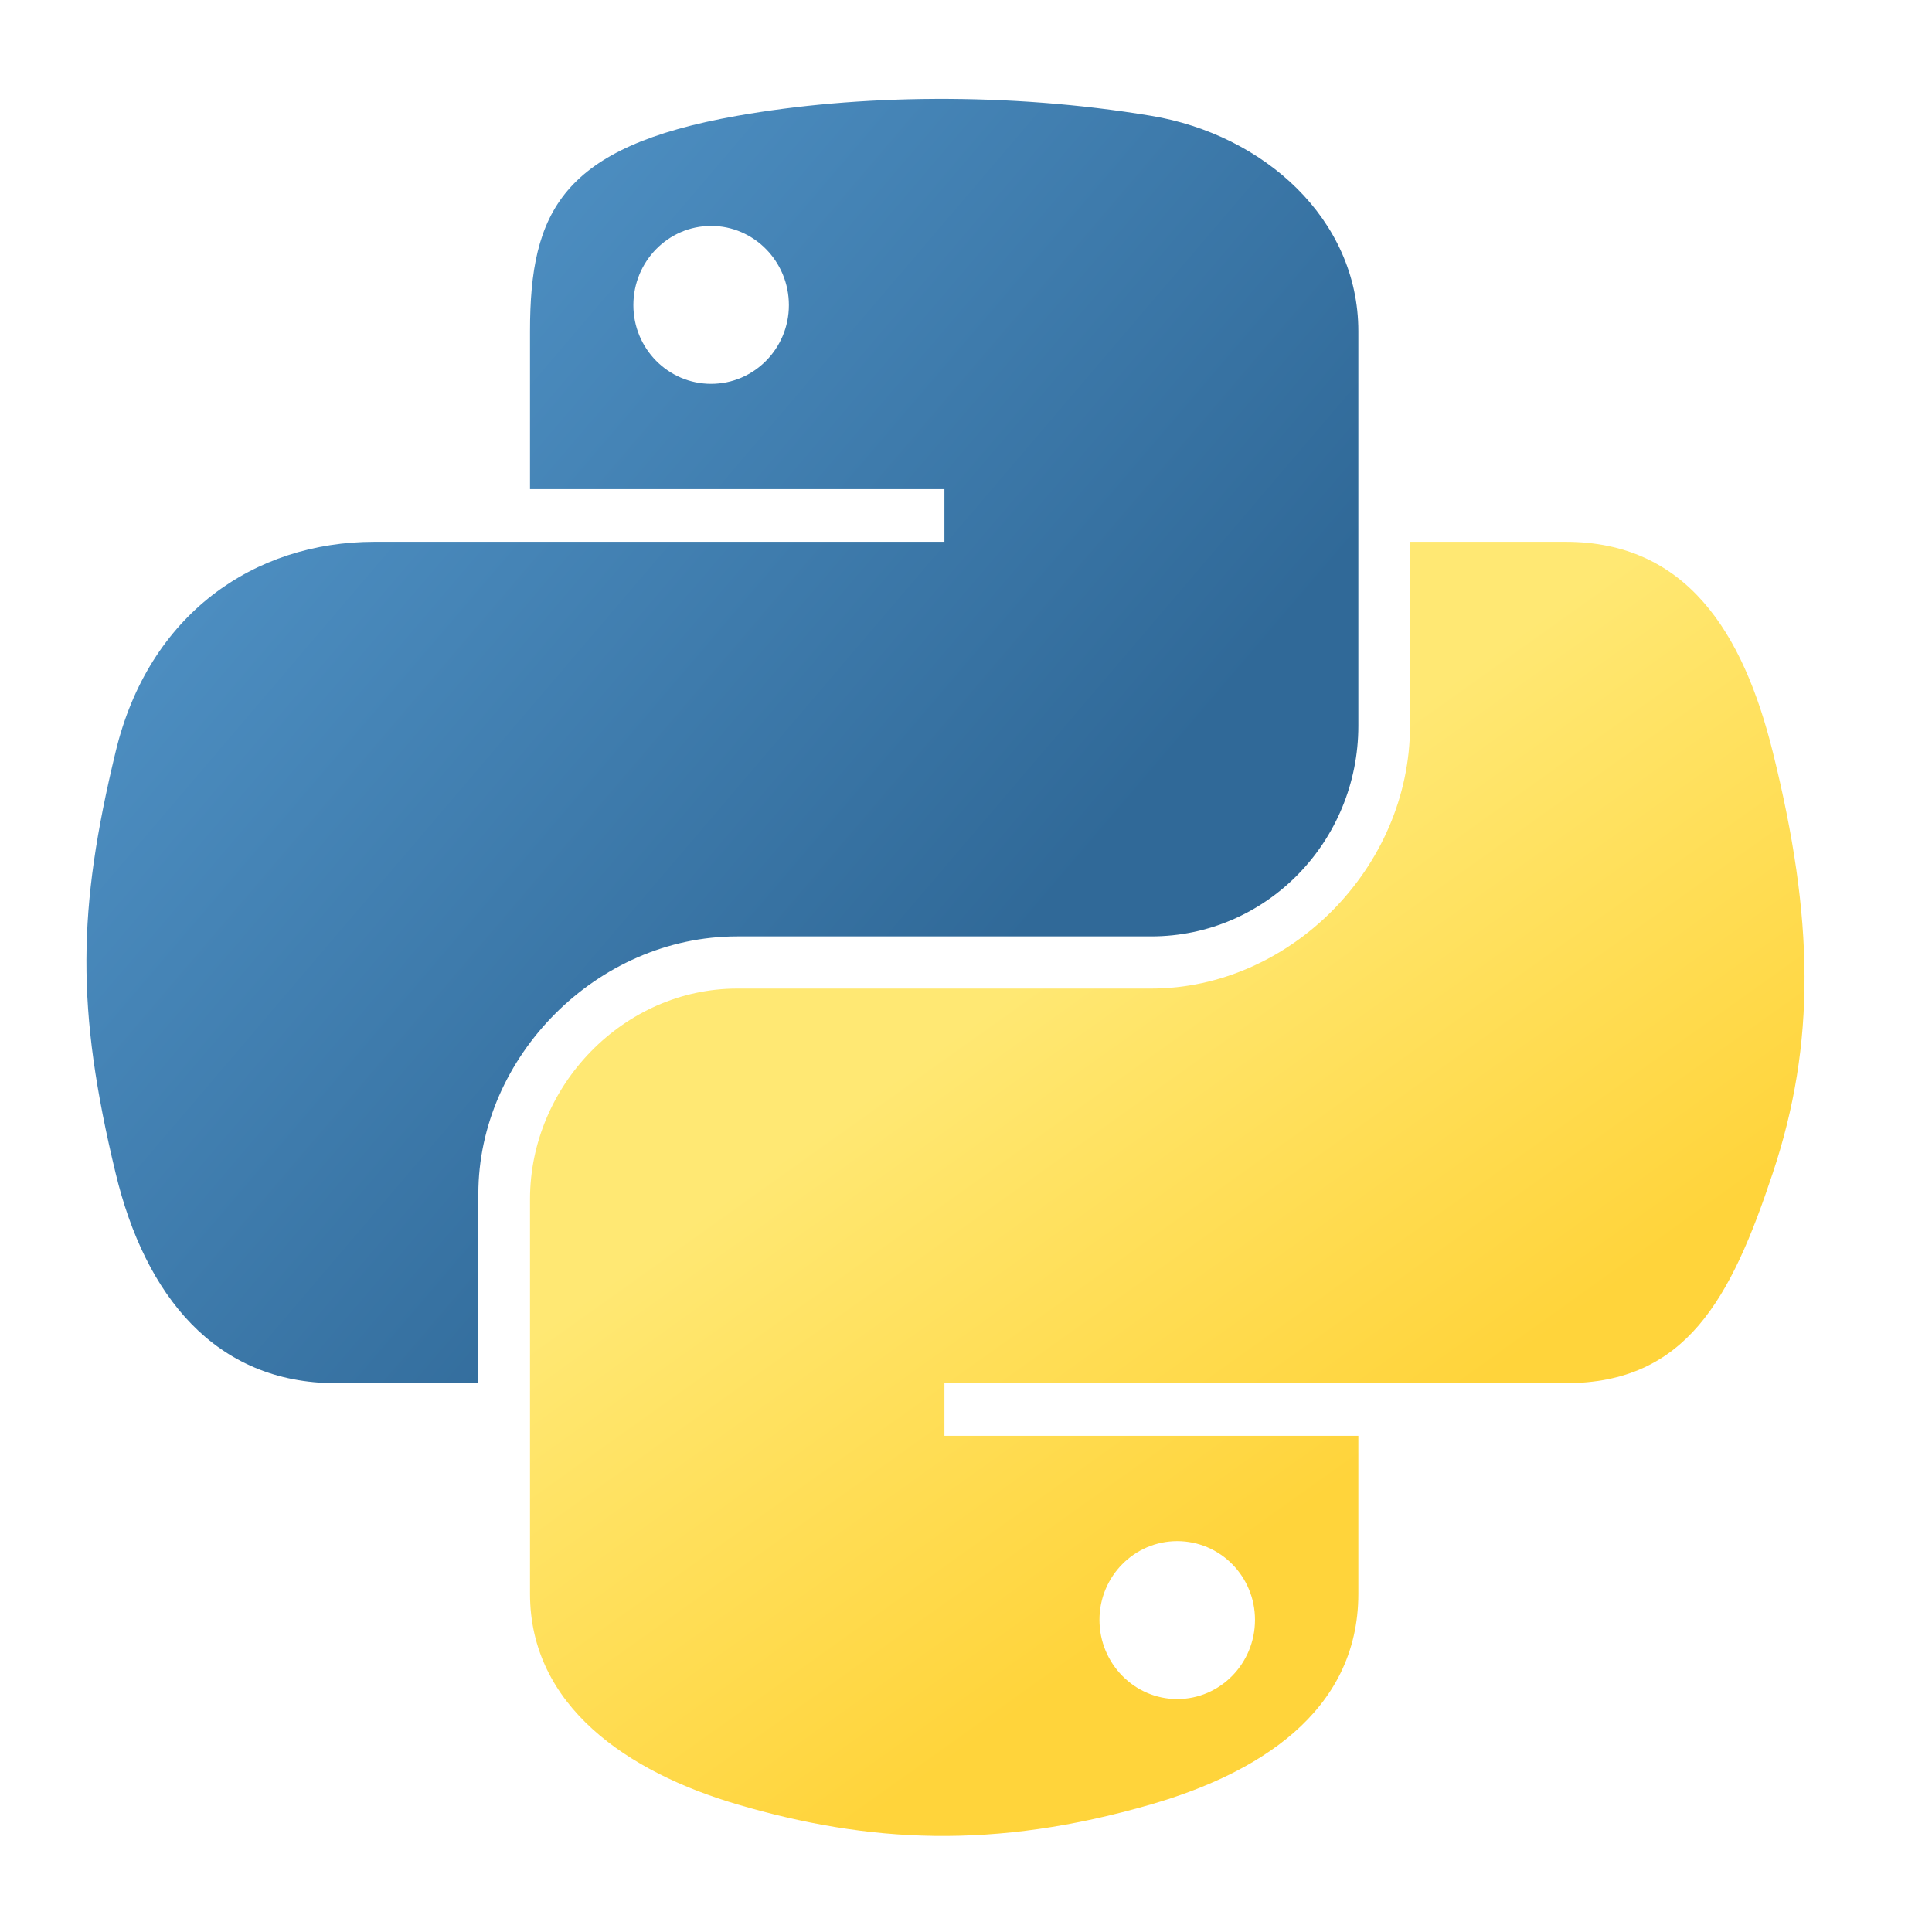 <?xml version="1.0" encoding="UTF-8"?>
<!DOCTYPE svg PUBLIC "-//W3C//DTD SVG 1.1//EN" "http://www.w3.org/Graphics/SVG/1.1/DTD/svg11.dtd">
<svg version="1.1" xmlns="http://www.w3.org/2000/svg" xmlns:xlink="http://www.w3.org/1999/xlink" x="0" y="0" width="125" height="125" viewBox="0, 0, 125, 125">
  <defs>
    <linearGradient id="Gradient_1" gradientUnits="userSpaceOnUse" x1="26.649" y1="20.604" x2="135.665" y2="114.398" gradientTransform="matrix(0.563, 0, 0, 0.568, -9.4, -5.305)">
      <stop offset="0" stop-color="#5A9FD4"/>
      <stop offset="1" stop-color="#306998"/>
    </linearGradient>
    <linearGradient id="Gradient_2" gradientUnits="userSpaceOnUse" x1="150.961" y1="192.352" x2="112.031" y2="137.273" gradientTransform="matrix(0.563, 0, 0, 0.568, -9.4, -5.305)">
      <stop offset="0" stop-color="#FFD43B"/>
      <stop offset="1" stop-color="#FFE873"/>
    </linearGradient>
  </defs>
  <g id="g2303">
    <path d="M60.51,6.398 C55.927,6.419 51.549,6.81 47.698,7.492 C36.351,9.496 34.291,13.692 34.291,21.429 L34.291,31.648 L61.104,31.648 L61.104,35.054 L34.291,35.054 L24.229,35.054 C16.436,35.054 9.613,39.738 7.479,48.648 C5.017,58.861 4.908,65.234 7.479,75.898 C9.385,83.836 13.936,89.492 21.729,89.492 L30.948,89.492 L30.948,77.242 C30.948,68.392 38.605,60.585 47.698,60.585 L74.479,60.585 C81.934,60.585 87.885,54.447 87.885,46.96 L87.885,21.429 C87.885,14.163 81.755,8.704 74.479,7.492 C69.873,6.725 65.094,6.377 60.51,6.398 z M46.01,14.617 C48.78,14.617 51.041,16.915 51.041,19.742 C51.041,22.558 48.78,24.835 46.01,24.835 C43.231,24.835 40.979,22.558 40.979,19.742 C40.979,16.915 43.231,14.617 46.01,14.617 z" fill="url(#Gradient_1)" id="path1948"/>
    <path d="M91.229,35.054 L91.229,46.96 C91.229,56.191 83.403,63.96 74.479,63.96 L47.698,63.96 C40.362,63.96 34.291,70.239 34.291,77.585 L34.291,103.117 C34.291,110.383 40.61,114.657 47.698,116.742 C56.185,119.237 64.324,119.688 74.479,116.742 C81.229,114.787 87.885,110.854 87.885,103.117 L87.885,92.898 L61.104,92.898 L61.104,89.492 L87.885,89.492 L101.291,89.492 C109.084,89.492 111.988,84.056 114.698,75.898 C117.497,67.499 117.378,59.422 114.698,48.648 C112.772,40.891 109.094,35.054 101.291,35.054 L91.229,35.054 z M76.166,99.71 C78.946,99.71 81.198,101.988 81.198,104.804 C81.198,107.631 78.946,109.929 76.166,109.929 C73.397,109.929 71.135,107.631 71.135,104.804 C71.135,101.988 73.397,99.71 76.166,99.71 z" fill="url(#Gradient_2)" id="path1950"/>
  </g>
</svg>
